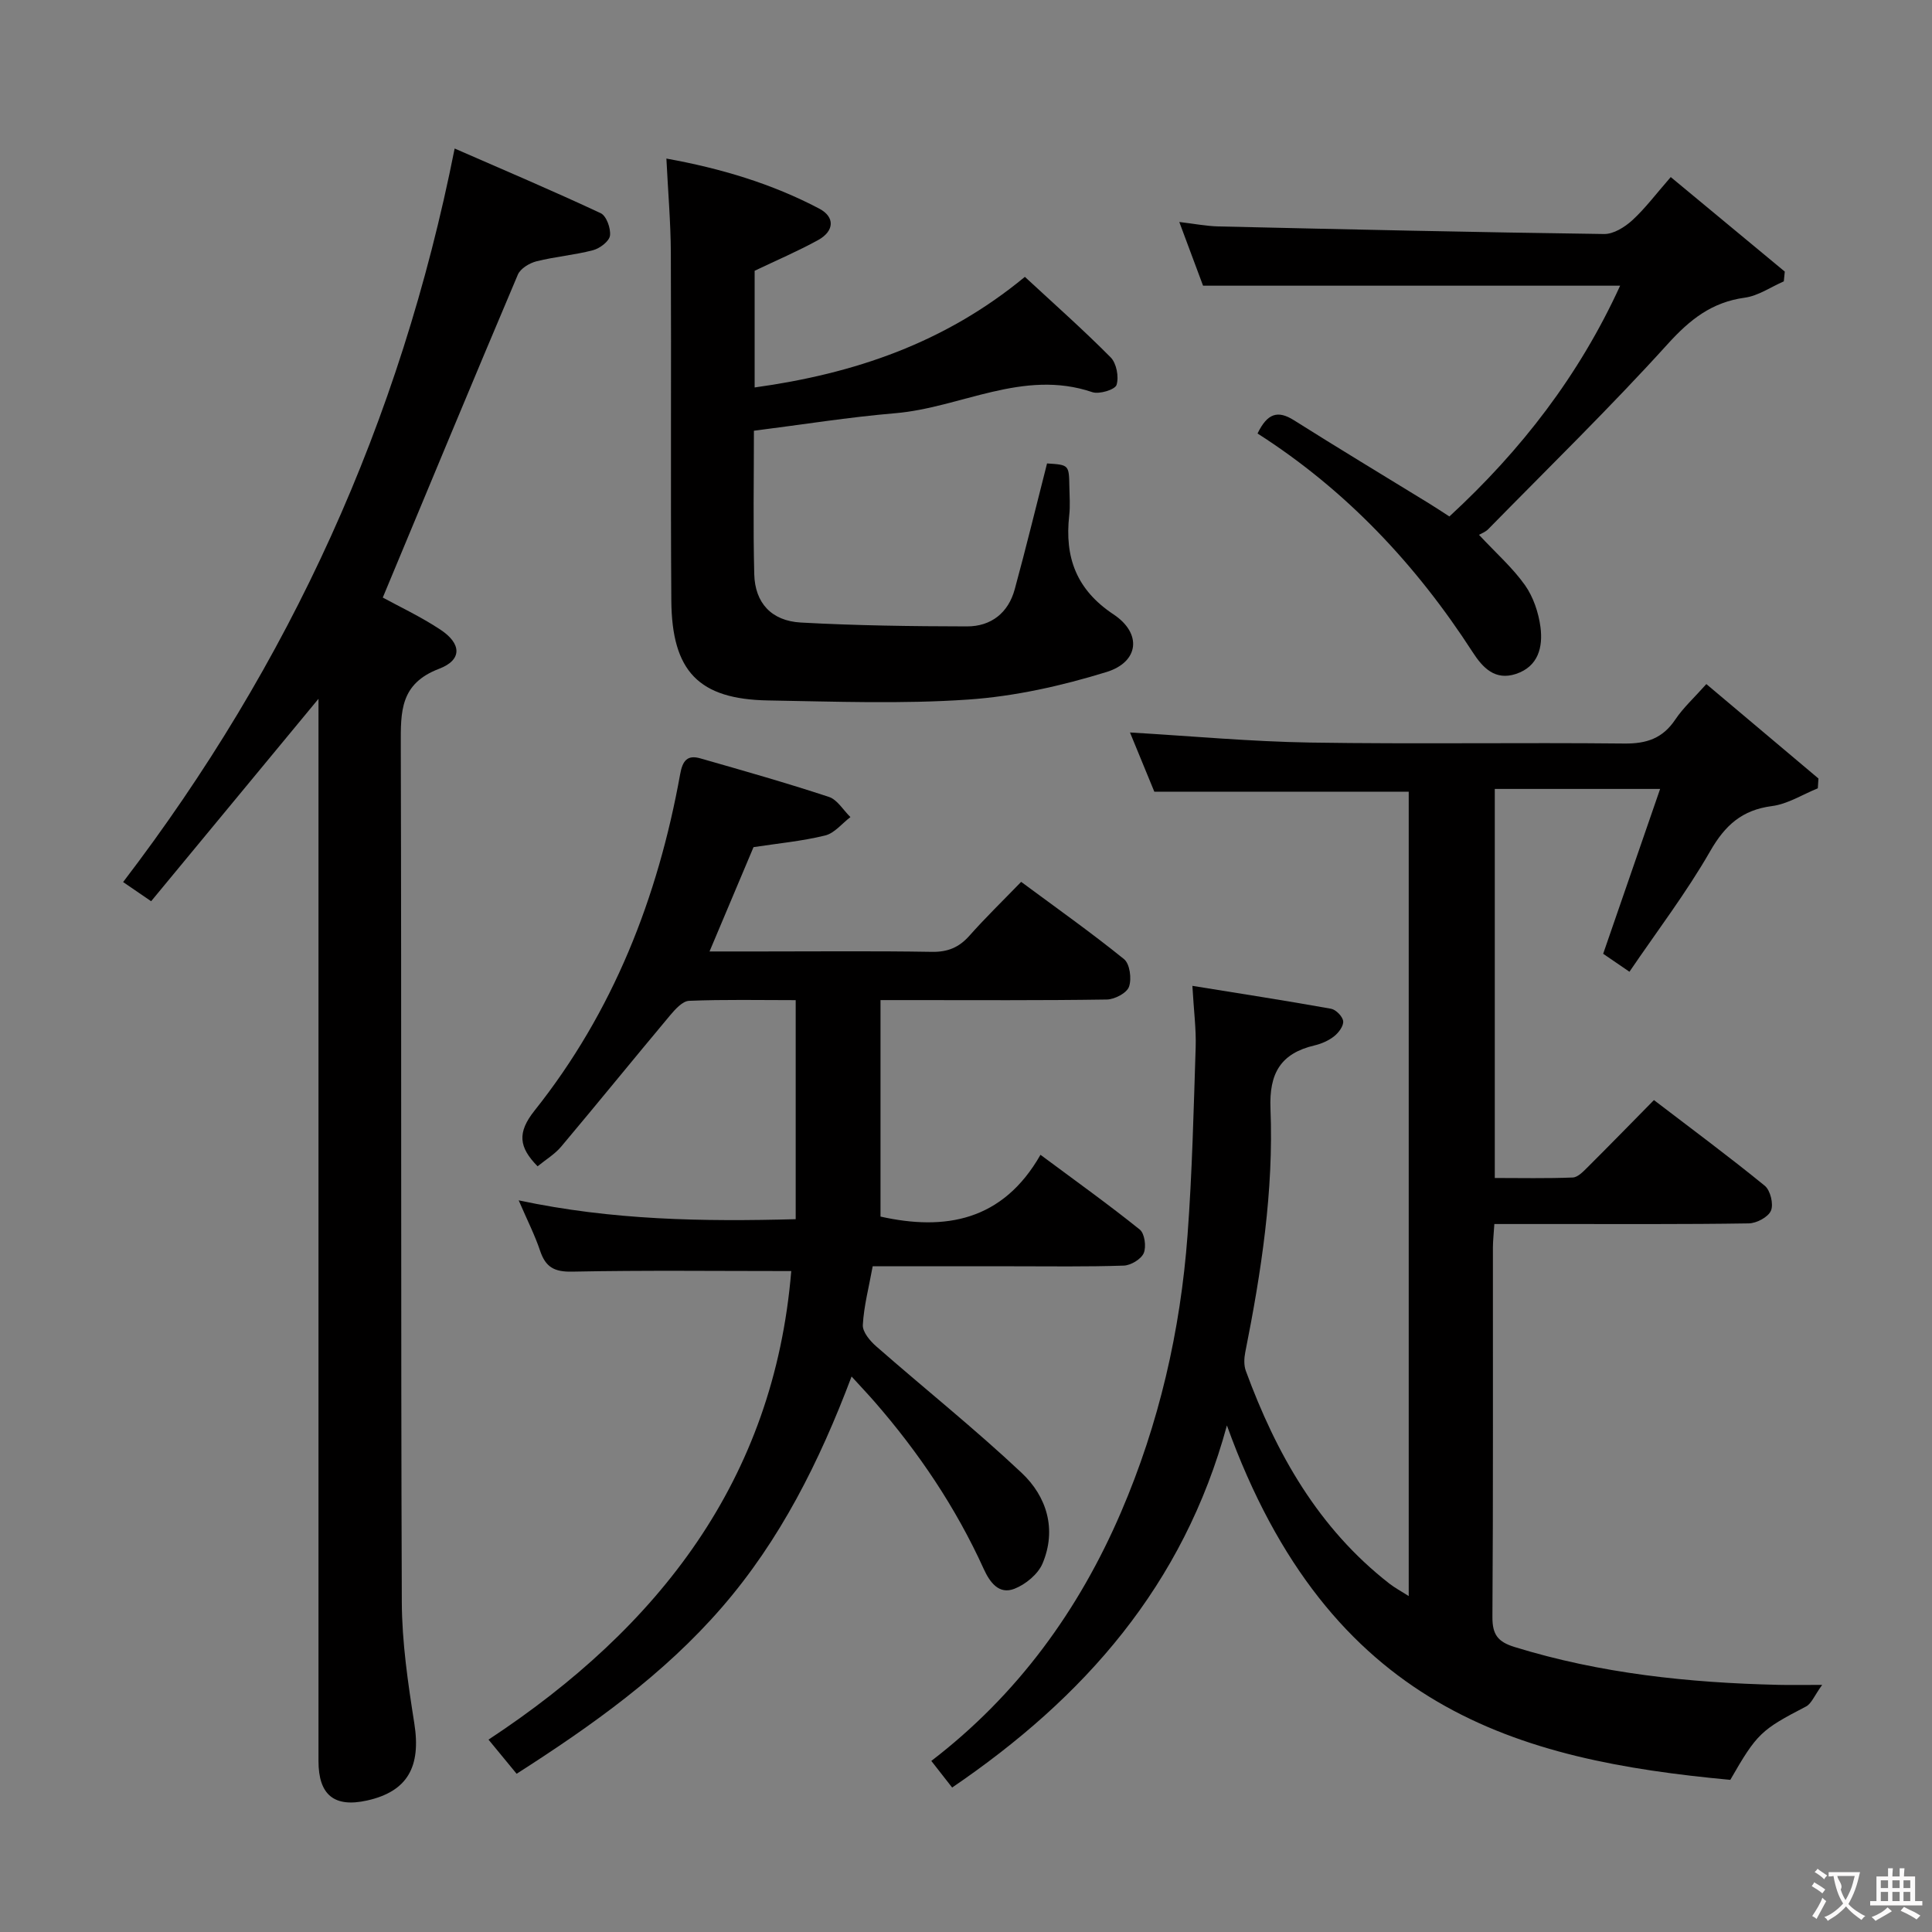 <svg enable-background="new 0 0 400 400" viewBox="0 0 400 400" xmlns="http://www.w3.org/2000/svg"><rect x="0" y="0" width="400" height="400" fill="#808080" stroke="none"/><g fill="#010000"><path d="m343.71 163.34c-12.57 0-23.2 0-34.23 0v80.55c5.29 0 10.72.12 16.14-.1 1.08-.04 2.23-1.29 3.14-2.19 4.48-4.46 8.9-9 13.67-13.84 7.8 5.97 15.52 11.68 22.95 17.74 1.16.95 1.85 3.8 1.28 5.15-.56 1.33-2.98 2.62-4.61 2.64-13.33.21-26.66.12-39.99.13-4.13 0-8.26 0-12.67 0-.12 1.97-.29 3.41-.3 4.86-.02 25.5.07 50.99-.1 76.49-.02 3.65 1.11 5.15 4.57 6.22 17.8 5.5 36.08 7.41 54.58 7.84 2.47.06 4.95.01 9.12.01-1.62 2.23-2.21 3.88-3.34 4.47-9.31 4.84-10.14 5.55-15.68 15.19-44-4.09-83.05-14.67-104.22-73.38-9 33.14-29.57 56.38-56.89 74.97-1.33-1.7-2.72-3.48-4.31-5.51 17.87-13.7 30.56-31.22 39.28-51.51 7.86-18.27 12.3-37.54 13.77-57.38.96-12.92 1.26-25.9 1.68-38.86.12-3.78-.39-7.58-.68-12.72 9.96 1.61 19.35 3.06 28.71 4.74 1.01.18 2.4 1.6 2.51 2.57.11.98-.93 2.39-1.86 3.12-1.13.9-2.61 1.55-4.03 1.89-7.04 1.65-9.46 5.76-9.16 13.12.68 17.01-1.91 33.8-5.23 50.47-.24 1.22-.29 2.66.12 3.79 6.29 17.13 15.03 32.62 29.74 44.07 1.12.87 2.4 1.55 3.99 2.57 0-55.96 0-111.34 0-166.54-17.52 0-34.75 0-52.67 0-1.45-3.53-3.26-7.93-5.04-12.26 12.62.74 24.99 1.89 37.38 2.09 21.66.34 43.33-.03 64.99.2 4.61.05 7.92-1.08 10.52-4.95 1.64-2.45 3.89-4.49 6.44-7.36 7.89 6.64 15.55 13.1 23.21 19.55-.04.68-.09 1.35-.13 2.03-3.16 1.28-6.23 3.26-9.5 3.68-6.2.81-9.7 3.96-12.78 9.33-4.92 8.58-10.97 16.51-16.72 24.97-2.41-1.65-4-2.74-5.44-3.72 3.89-11.3 7.71-22.33 11.79-34.13z"/><path d="m163.82 263.16c-15.51 0-30.46-.18-45.4.12-3.68.07-5.46-.95-6.59-4.3-1.09-3.26-2.67-6.35-4.44-10.46 19.43 4.14 38.23 4.41 57.35 3.9 0-15.34 0-30.09 0-45.35-7.52 0-14.81-.16-22.08.14-1.35.06-2.86 1.74-3.91 2.99-7.56 9.02-14.97 18.17-22.55 27.18-1.34 1.6-3.24 2.73-4.9 4.09-3.88-3.96-4.26-6.96-.63-11.53 16.28-20.44 25.54-44.11 30.15-69.66.5-2.78 1.48-4.04 4.17-3.27 8.91 2.55 17.83 5.08 26.62 7.98 1.76.58 2.99 2.75 4.46 4.18-1.74 1.32-3.3 3.34-5.24 3.81-4.81 1.18-9.8 1.64-14.82 2.41-2.91 6.89-5.86 13.88-9.11 21.6h10.53c11.83 0 23.66-.12 35.49.08 3.29.06 5.63-.91 7.78-3.33 3.31-3.73 6.9-7.22 10.72-11.16 7.33 5.43 14.49 10.49 21.3 16 1.2.97 1.61 4.06 1.03 5.71-.45 1.3-2.96 2.62-4.58 2.65-13.66.21-27.32.12-40.98.12-1.8 0-3.59 0-5.89 0v44.82c13.35 2.98 25.29.94 33.12-12.79 7.43 5.52 14.14 10.32 20.56 15.48 1.01.81 1.38 3.55.82 4.87-.54 1.26-2.67 2.54-4.14 2.59-7.66.26-15.32.14-22.99.14-9.63 0-19.25 0-28.99 0-.79 4.37-1.83 8.24-2.04 12.15-.08 1.45 1.5 3.32 2.8 4.45 10 8.76 20.41 17.07 30.08 26.17 5.21 4.9 7.3 11.7 4.33 18.76-.94 2.22-3.51 4.34-5.83 5.24-3.23 1.26-5.1-1.37-6.36-4.13-5.76-12.67-13.44-24.09-22.57-34.57-1.41-1.62-2.89-3.17-4.78-5.25-6.66 17.66-14.8 33.9-26.88 47.83-12 13.84-26.73 24.35-42.47 34.42-1.8-2.19-3.56-4.33-5.82-7.07 35.29-23.24 59.11-53.78 62.68-97.01z"/><path d="m94.13 30.75c10.06 4.39 20.23 8.71 30.24 13.39 1.18.55 2.12 3.16 1.92 4.65-.16 1.17-2.1 2.64-3.5 3.01-3.84 1.01-7.86 1.33-11.72 2.3-1.46.37-3.33 1.5-3.86 2.77-9.38 22.13-18.58 44.34-27.96 66.85 3.31 1.81 7.8 3.92 11.9 6.62 4.41 2.9 4.6 6.28-.23 8.12-8.1 3.08-7.96 8.86-7.94 15.75.16 59.14-.01 118.29.21 177.43.03 8.4 1.28 16.85 2.59 25.17 1.42 8.98-1.4 14.11-9.81 15.97-6.76 1.5-10.03-1.15-10.03-8.17 0-71.31 0-142.61 0-213.92 0-1.81 0-3.61 0-6.01-11.75 14.21-23.1 27.94-34.65 41.91-2.21-1.51-3.78-2.59-5.8-3.97 34.5-45.14 57.4-95.23 68.64-151.87z"/><path d="m156.09 89.18c0 10.08-.18 19.9.07 29.71.15 5.92 3.54 9.66 9.65 10 11.44.63 22.92.78 34.39.8 4.98.01 8.56-2.79 9.89-7.69 2.35-8.62 4.46-17.31 6.69-26.05 4.53.29 4.54.29 4.62 4.77.03 2 .2 4.02-.03 5.99-.97 8.66 1.46 15.37 9.17 20.49 5.94 3.94 5.3 9.86-1.47 11.94-9.28 2.86-19 5.04-28.66 5.7-13.72.94-27.56.41-41.35.18-14.38-.24-19.97-6-20.07-20.73-.17-23.99.01-47.99-.1-71.98-.03-6.28-.58-12.56-.92-19.48 11.29 2.04 21.81 5.19 31.64 10.36 3.32 1.75 3.12 4.67-.24 6.52-4.18 2.3-8.59 4.18-13.13 6.35v24.16c20.57-2.85 39.3-9.15 55.95-22.9 5.98 5.54 12.06 10.92 17.76 16.67 1.21 1.22 1.74 4.04 1.22 5.7-.3.98-3.58 1.99-5.02 1.5-14.35-4.87-27.24 3.24-40.88 4.37-9.57.81-19.08 2.34-29.18 3.62z"/><path d="m260.36 89.75c2.04-4.21 4.2-4.84 7.51-2.76 9.27 5.85 18.67 11.51 28.02 17.25 1.39.85 2.74 1.76 4.19 2.69 14.9-13.73 26.88-29.25 35.35-47.78-28.95 0-57.45 0-86.35 0-1.39-3.72-3-8.04-4.92-13.19 3.13.37 5.61.86 8.1.92 26.61.61 53.23 1.21 79.85 1.57 1.95.03 4.27-1.42 5.82-2.83 2.68-2.45 4.89-5.42 7.98-8.96 7.96 6.6 15.79 13.08 23.61 19.57-.07.67-.13 1.34-.2 2.02-2.69 1.17-5.29 3-8.08 3.38-6.85.94-11.37 4.53-15.97 9.61-11.94 13.18-24.7 25.62-37.16 38.33-.57.58-1.41.88-1.9 1.16 3.55 3.81 6.96 6.81 9.52 10.42 1.73 2.45 2.81 5.68 3.21 8.69.53 4.11-.43 8.15-5.08 9.69-4.33 1.43-6.88-1.28-8.97-4.52-11.71-18.12-26.19-33.54-44.53-45.26z"/></g><path d="m377.9 391.2c-.2.3-.4.5-.6.8-.7-.6-1.4-1-2.2-1.5.2-.3.4-.5.5-.8.6.4 1.4.8 2.3 1.5zm-1.8 6.1c-.2-.2-.5-.4-.9-.6.4-.6.8-1.2 1.2-1.9s.7-1.3.9-1.9c.3.3.5.5.8.7-.7 1.3-1.4 2.6-2 3.7zm2.2-9c-.3.3-.5.5-.6.8-.6-.6-1.3-1.1-2-1.5.3-.3.5-.5.6-.7.6.5 1.3.9 2 1.4zm.3.2v-.9h2 4.5c-.3 1.3-.6 2.5-1 3.6s-.9 2.1-1.4 3c.4.5 1 1 1.6 1.4s1.2.8 1.9 1.1c-.3.2-.5.4-.8.8-.4-.3-1-.7-1.6-1.2s-1.2-1.1-1.6-1.6c-.5.6-1.1 1.1-1.7 1.6s-1.4.9-2.1 1.4c-.1-.3-.3-.5-.7-.8.6-.2 1.2-.5 1.9-1s1.4-1.1 2-1.8c-.5-.8-.9-1.6-1.2-2.5s-.6-2-.8-3.2c-.4.1-.7.1-1 .1zm2.5 2.7c.3 1 .7 1.7 1 2.2.3-.5.6-1.1 1-2s.6-1.9.9-3h-3.2-.4c.1.9 1.3 1.8.7 2.8z" fill="#fbfafa"/><path d="m396.5 388.5v1.5 3.6h1.5v.9c-.4 0-1 0-1.7 0h-7.9c-.5 0-.9 0-1.2 0v-.9h1.3v-3.5c0-.7 0-1.2 0-1.6h2.4c0-.8 0-1.4 0-1.7h1c0 .3-.1.8-.1 1.7h1.5c0-.8 0-1.4 0-1.7h1c0 .3-.1.9-.1 1.7zm-8.2 9.2c-.2-.3-.5-.5-.8-.8.8-.3 1.4-.6 1.9-.9s1-.7 1.4-1.1c.3.3.6.5.9.8-1.6 1-2.8 1.6-3.4 2zm2.6-6.8v-1.6h-1.5v1.6zm0 2.7v-1.9h-1.5v1.9zm2.4-2.7v-1.6h-1.5v1.6zm0 2.7v-1.9h-1.5v1.9zm.2 2 .7-.8c.4.2.9.5 1.6.8s1.3.7 1.8 1c-.3.3-.5.5-.8.8-.4-.3-1.5-1-3.3-1.8zm2-4.7v-1.6h-1.4v1.6zm0 2.7v-1.9h-1.4v1.9z" fill="#fbfafa"/></svg>